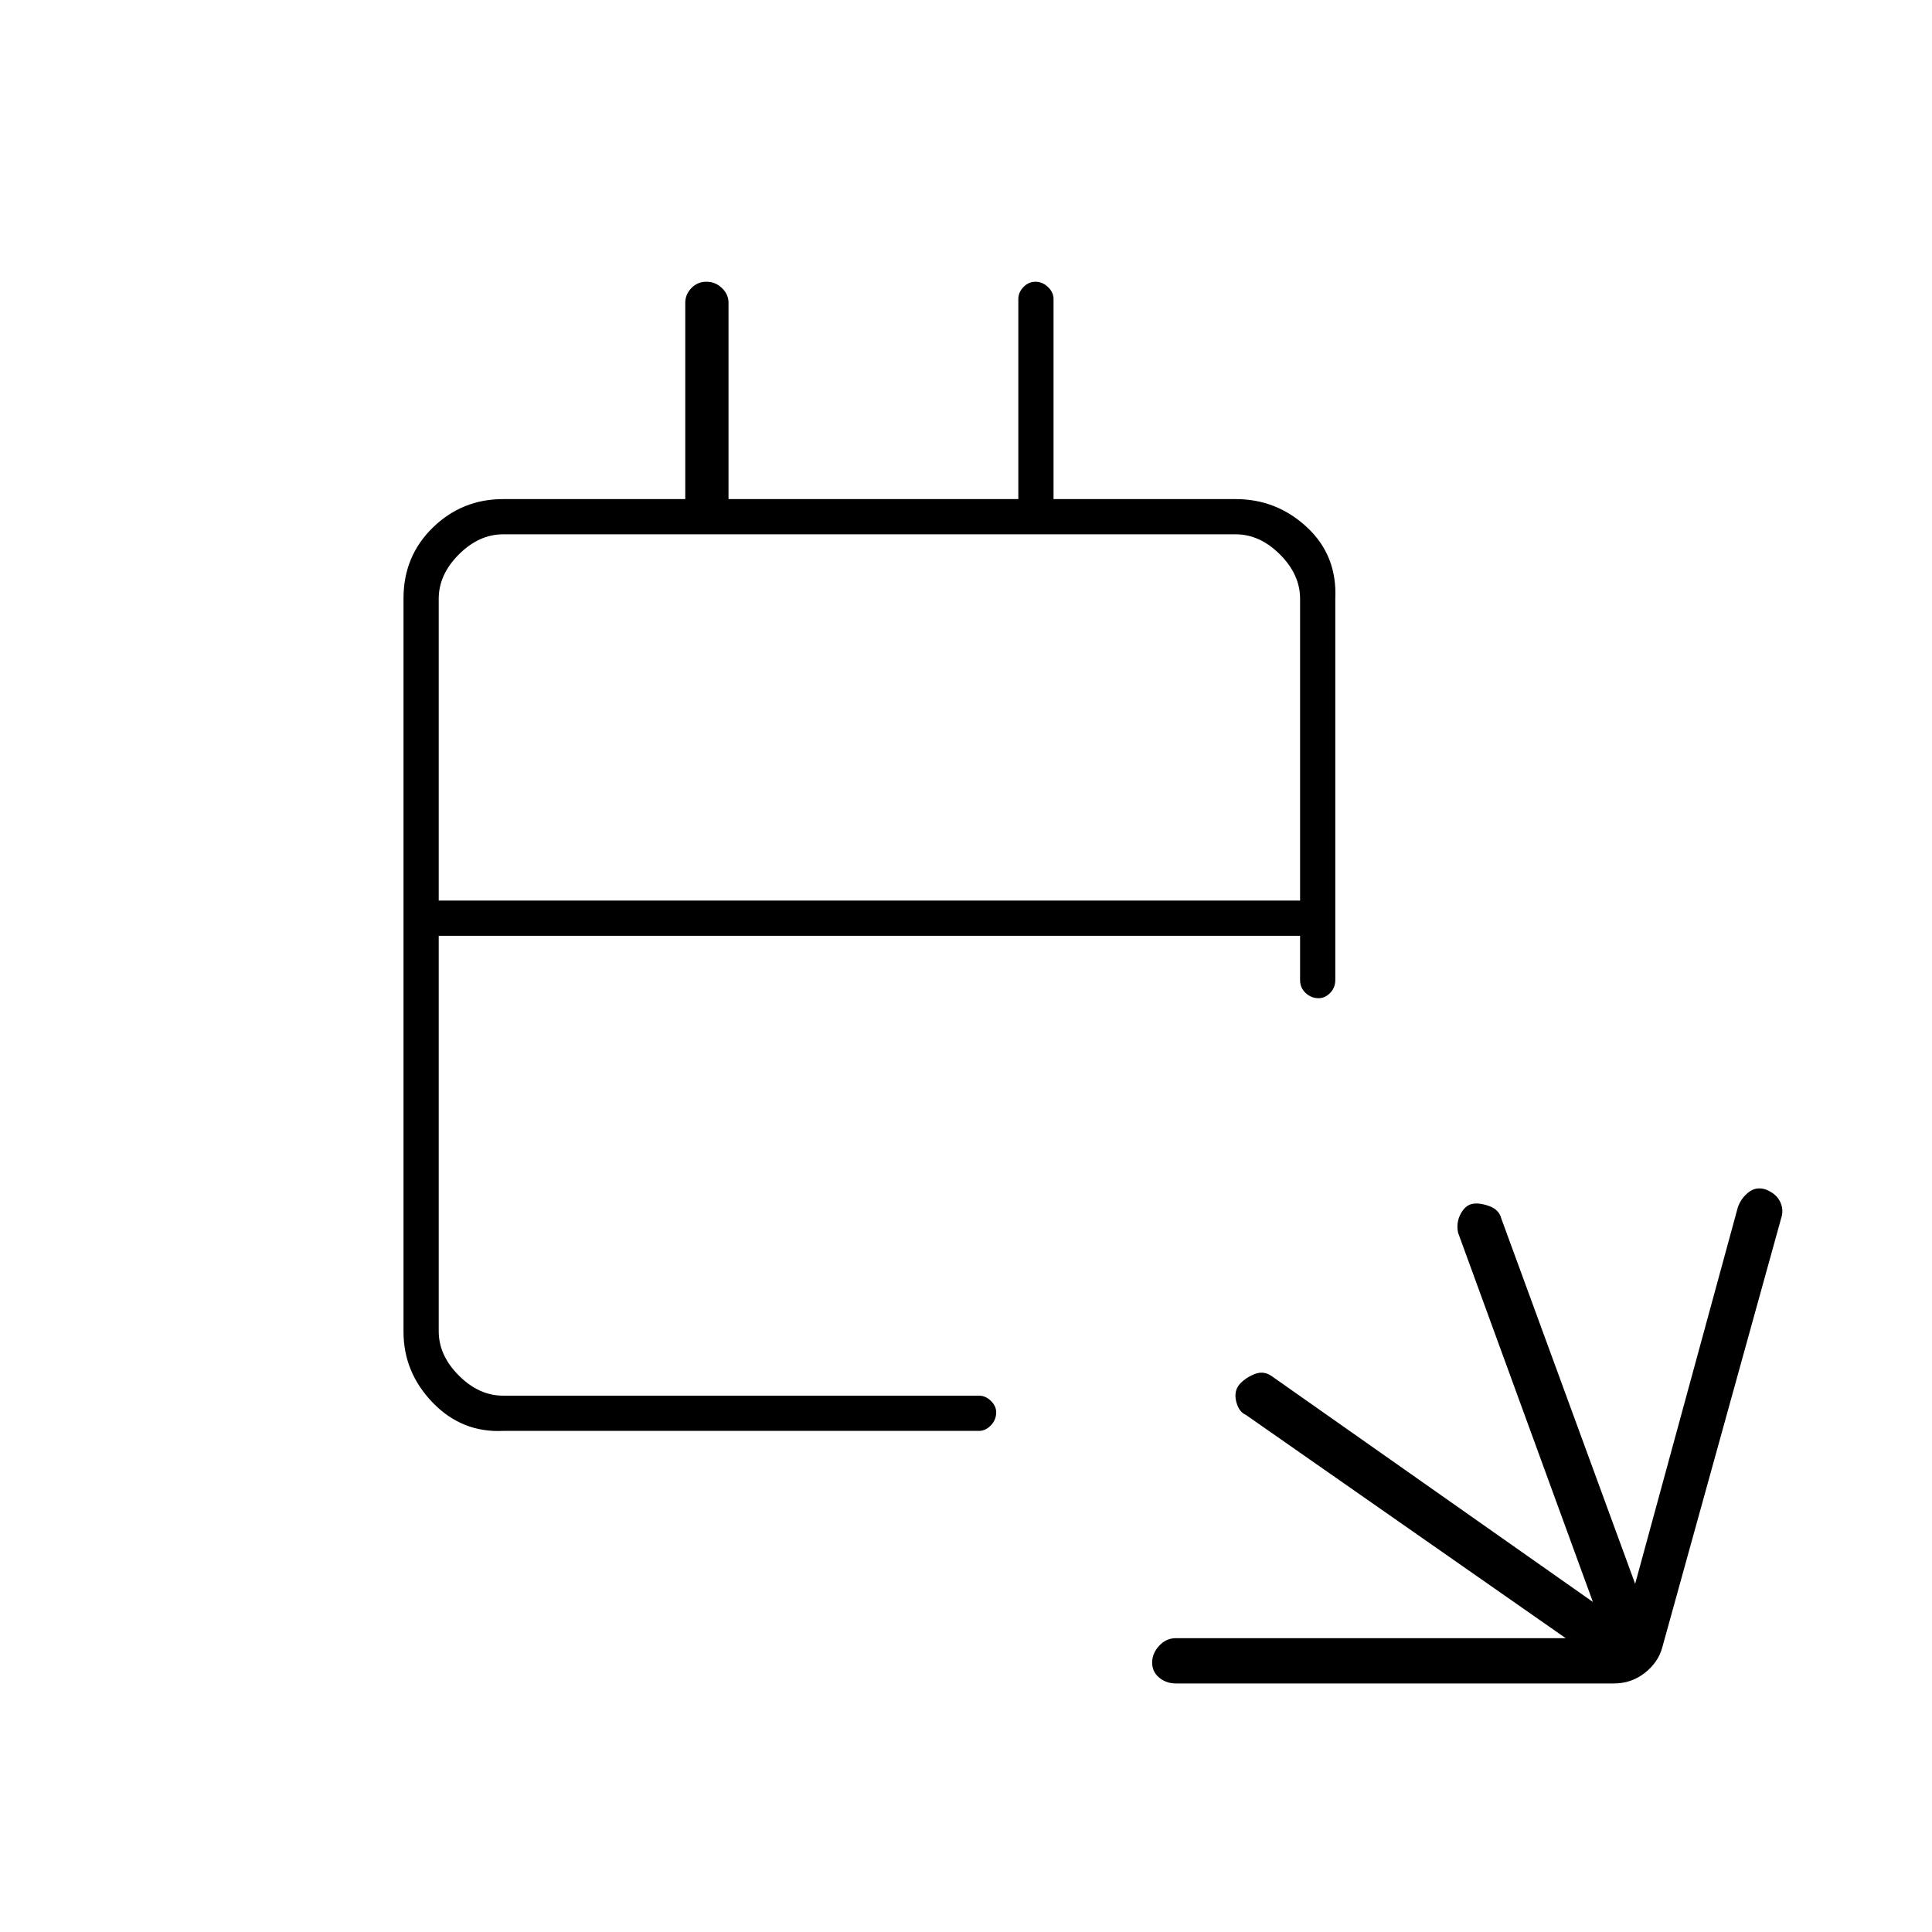 <svg xmlns="http://www.w3.org/2000/svg" height="20" viewBox="0 -960 960 960" width="20"><path d="M584.34-123.5q-4.84 0-8.34-2.89-3.5-2.9-3.5-7.5 0-4.61 3.5-8.36 3.5-3.75 8.22-3.75H778L619-257q-3.5-1.5-4.75-6.64t1.75-8.61q3-3.25 7.46-5 4.45-1.75 8.39 1L791.5-164l-67-183.5q-1-5 1.27-9.29 2.27-4.28 5.75-5 3.48-.71 8.44 1.07 4.96 1.79 6.04 6.22L812.5-173l51-187q1.5-4.48 5.25-7.49t8.5-1.51q5.25 2 7.25 6.06 2 4.07.5 8.44l-59 213q-2 7.5-8.7 12.75-6.7 5.25-15.3 5.25H584.34ZM250-249q-20.44 1-34.97-14.03-14.53-15.03-14.53-35.27v-364.4q0-20.94 14.53-35.12Q229.56-712 250-712h90.5v-97.5q0-4.22 3.04-7.36 3.04-3.14 7.5-3.14t7.71 3.14q3.25 3.14 3.25 7.36v97.5h144v-99.5q0-3.22 2.54-5.86t6-2.64q3.46 0 6.21 2.64t2.75 5.86v99.5H614q20.44 0 35.47 14.03 15.03 14.03 14.03 35.47V-473q0 3.8-2.58 6.4-2.57 2.6-5.71 2.6-3.71 0-6.46-2.6T646-473v-22H218v196.5q0 12 10 22t22 10h236.5q3.22 0 5.86 2.58 2.64 2.57 2.64 5.71 0 3.71-2.64 6.46T486.5-249H250Zm-32-263.5h428v-150q0-12-10-22t-22-10H250q-12 0-22 10t-10 22v150Zm0 0v-182 182Z"/></svg>